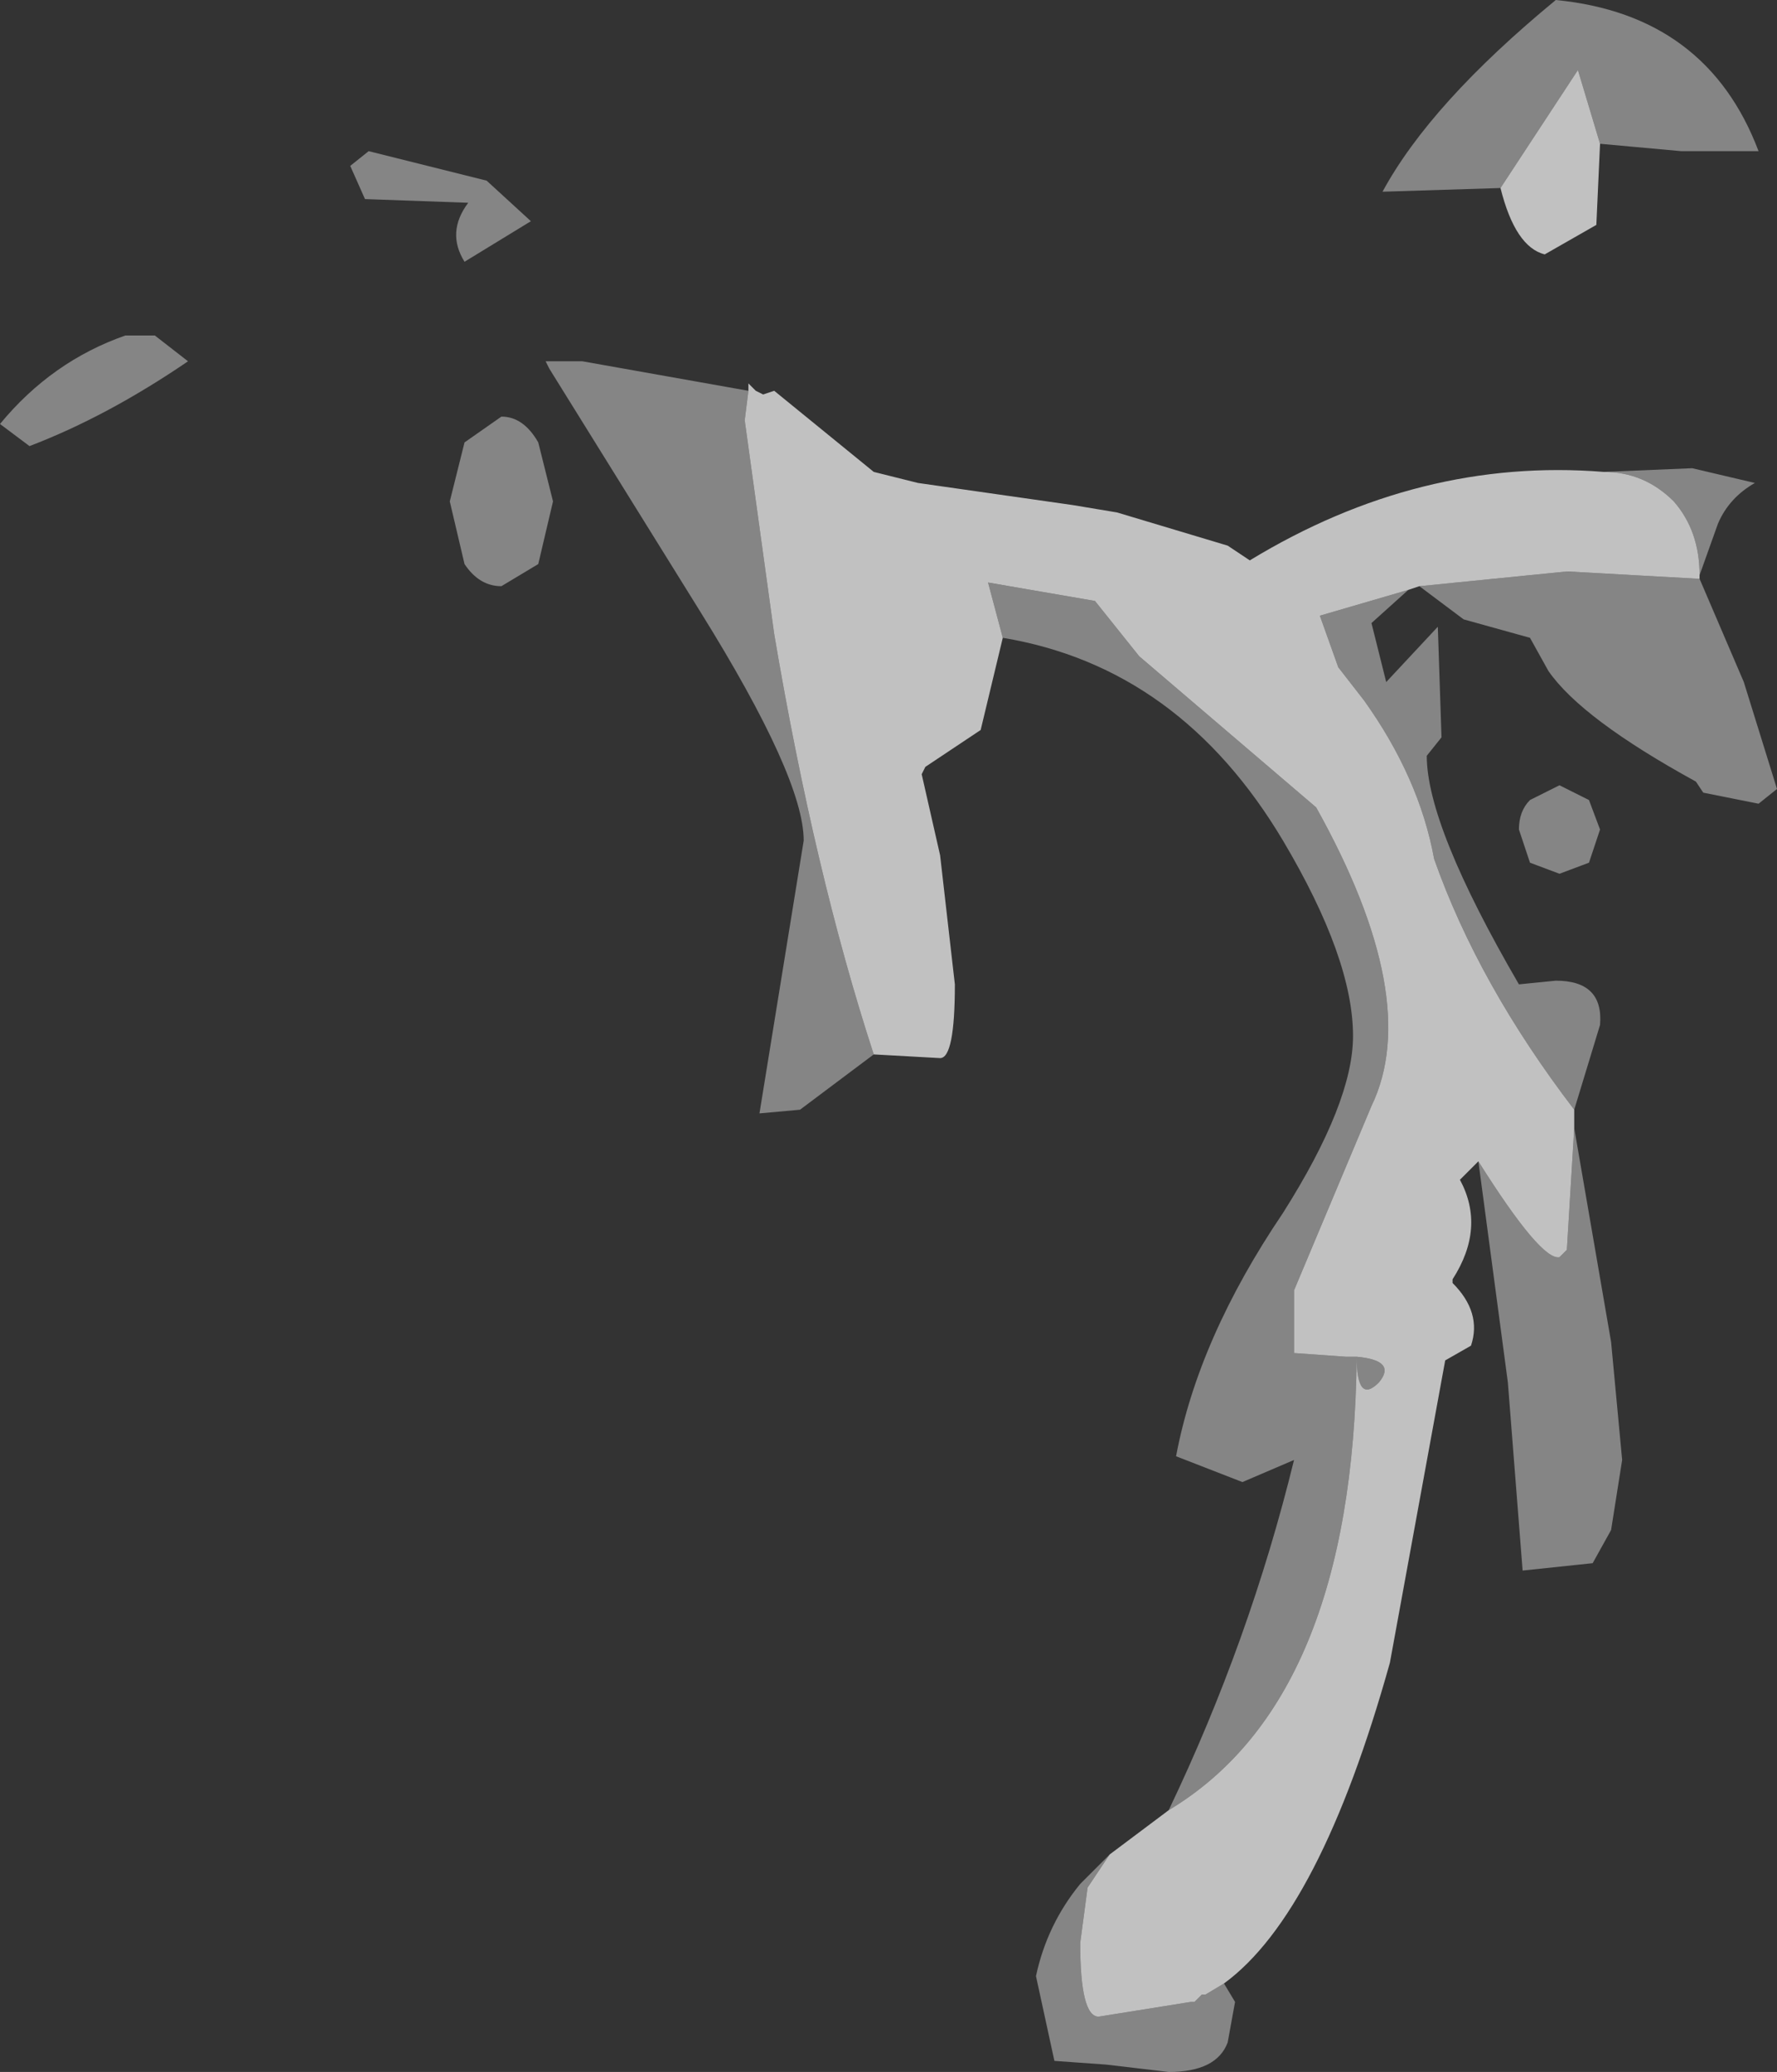 <?xml version="1.0" encoding="UTF-8" standalone="no"?>
<svg xmlns:xlink="http://www.w3.org/1999/xlink" height="28.1px" width="24.1px" xmlns="http://www.w3.org/2000/svg">
  <rect width="100%" height="100%" fill="#333333" stroke="none"/>
  <g transform="matrix(1.0, 0.0, 0.0, 1.0, -79.0, -0.3)">
    <path d="M99.35 2.85 L97.75 2.9 Q98.4 1.7 100.1 0.3 102.15 0.5 102.85 2.35 L101.8 2.35 100.7 2.25 100.4 1.25 99.35 2.85 M100.75 6.7 L101.95 6.65 102.8 6.85 Q102.45 7.05 102.3 7.4 L102.05 8.1 Q102.05 7.5 101.7 7.1 101.3 6.7 100.75 6.7 M102.05 8.15 L102.65 9.55 103.1 11.0 102.85 11.2 102.1 11.05 102.0 10.9 Q100.45 10.05 100.0 9.4 L99.75 8.95 98.85 8.7 98.25 8.25 100.25 8.05 102.05 8.15 M98.1 8.3 L97.6 8.75 97.8 9.55 98.5 8.8 98.55 10.3 98.35 10.55 Q98.35 11.5 99.6 13.65 L100.1 13.6 Q100.75 13.6 100.7 14.2 L100.35 15.35 Q99.05 13.65 98.45 11.95 98.25 10.85 97.5 9.8 L97.15 9.35 96.9 8.65 98.1 8.3 M100.35 15.6 L100.85 18.5 101.0 20.1 100.85 21.05 100.6 21.5 99.65 21.6 99.45 19.05 99.05 16.05 Q99.9 17.4 100.15 17.35 L100.25 17.25 100.35 15.6 M95.6 27.2 L95.75 27.45 95.65 28.0 Q95.5 28.4 94.85 28.4 L94.0 28.3 93.3 28.25 93.05 27.1 Q93.2 26.4 93.65 25.85 L94.05 25.45 93.75 25.9 93.65 26.65 Q93.65 27.65 93.9 27.65 L95.15 27.45 95.2 27.45 95.3 27.35 95.35 27.35 95.6 27.2 M94.85 24.85 Q95.95 22.55 96.55 20.1 L95.85 20.4 94.95 20.05 Q95.25 18.45 96.4 16.75 97.35 15.25 97.35 14.35 97.35 13.3 96.4 11.7 95.0 9.35 92.6 8.95 L92.4 8.2 93.85 8.45 94.45 9.2 96.85 11.25 Q98.3 13.85 97.6 15.3 L96.55 17.8 96.55 18.65 97.25 18.7 97.4 18.7 Q97.35 23.35 94.85 24.85 M90.85 14.6 L89.85 15.35 89.3 15.4 89.9 11.7 Q89.9 10.85 88.5 8.6 L86.45 5.3 86.4 5.2 86.9 5.2 89.15 5.6 89.1 6.0 89.5 8.9 Q90.05 12.15 90.85 14.6 M100.7 11.55 L100.55 12.0 100.15 12.15 99.75 12.0 99.6 11.55 Q99.6 11.3 99.75 11.15 L100.15 10.95 100.55 11.15 100.7 11.55 M80.7 4.85 L81.1 4.85 81.55 5.2 Q80.45 5.95 79.4 6.35 L79.0 6.05 Q79.7 5.2 80.7 4.85 M84.0 2.35 L85.6 2.75 86.2 3.3 85.3 3.85 Q85.05 3.45 85.35 3.05 L83.95 3.0 83.75 2.55 84.0 2.35 M86.5 7.1 L86.3 7.95 85.8 8.25 Q85.5 8.25 85.3 7.95 L85.1 7.1 85.3 6.3 85.8 5.95 Q86.1 5.95 86.3 6.3 L86.5 7.1 M97.4 18.7 Q97.95 18.75 97.7 19.05 97.4 19.35 97.4 18.7" fill="#ffffff" fill-opacity="0.4" fill-rule="evenodd" stroke="none"/>
    <path d="M100.7 2.25 L100.65 3.35 99.95 3.75 Q99.55 3.65 99.35 2.85 L100.4 1.25 100.7 2.25 M102.05 8.1 L102.05 8.15 100.25 8.05 98.25 8.25 98.1 8.3 96.9 8.65 97.15 9.35 97.5 9.8 Q98.25 10.85 98.45 11.95 99.05 13.65 100.35 15.35 L100.35 15.6 100.25 17.25 100.15 17.35 Q99.9 17.4 99.05 16.05 L98.8 16.3 Q99.15 16.95 98.7 17.65 L98.7 17.7 Q99.1 18.1 98.95 18.55 L98.6 18.75 97.85 22.85 Q96.9 26.25 95.6 27.2 L95.35 27.35 95.3 27.35 95.2 27.45 95.15 27.45 93.9 27.65 Q93.65 27.65 93.65 26.65 L93.75 25.9 94.05 25.45 94.85 24.85 Q97.35 23.35 97.4 18.7 L97.25 18.7 96.55 18.65 96.55 17.8 97.6 15.3 Q98.3 13.85 96.85 11.25 L94.45 9.2 93.85 8.45 92.4 8.2 92.6 8.95 92.3 10.2 91.55 10.7 91.5 10.8 91.75 11.9 91.95 13.65 Q91.95 14.65 91.75 14.65 L90.85 14.6 Q90.05 12.15 89.5 8.9 L89.1 6.0 89.15 5.6 89.15 5.5 89.25 5.6 89.35 5.65 89.5 5.6 90.85 6.7 91.45 6.85 93.55 7.15 94.15 7.25 95.65 7.7 95.95 7.9 Q98.25 6.5 100.75 6.7 101.3 6.7 101.7 7.1 102.05 7.5 102.05 8.1 M97.4 18.7 Q97.4 19.35 97.7 19.05 97.95 18.75 97.4 18.7" fill="#ffffff" fill-opacity="0.698" fill-rule="evenodd" stroke="none"/>
  </g>
</svg>
